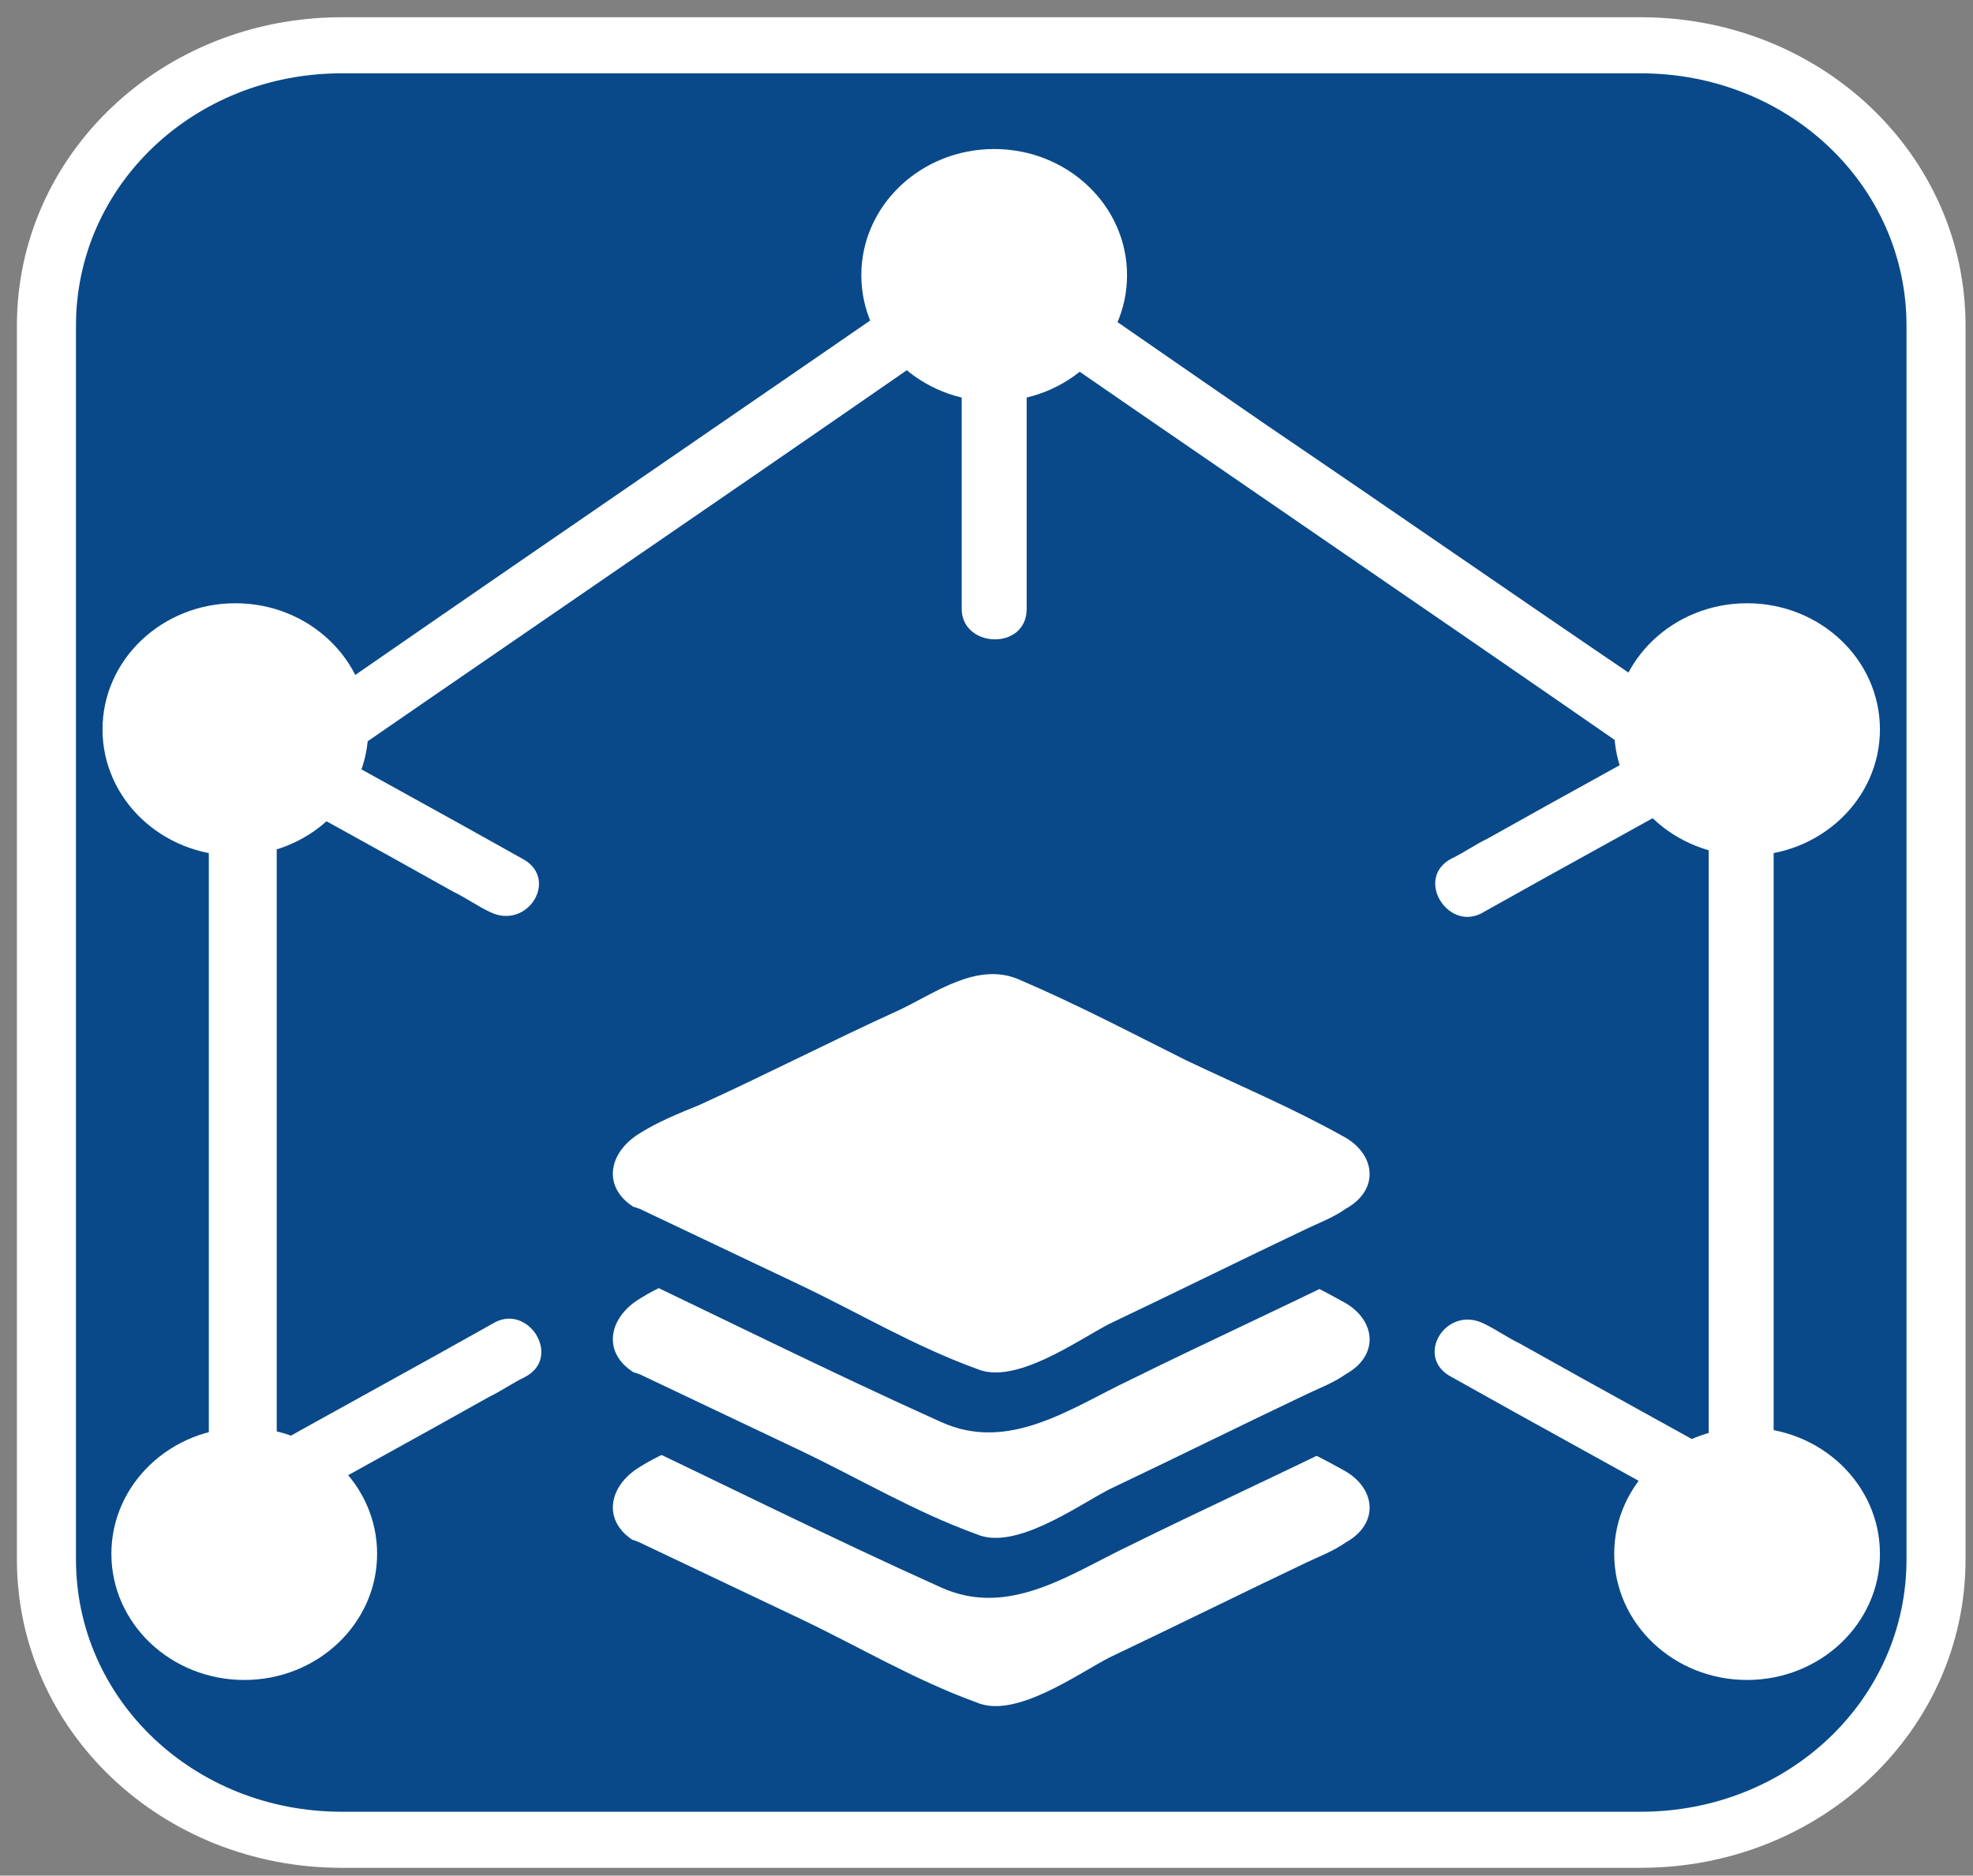 <svg width="81" height="77" viewBox="0 0 81 77" fill="none" xmlns="http://www.w3.org/2000/svg">
<rect x="0" y="0" width="81" height="77" fill="#808080" stroke="none"/>
<path d="M67.361 75.528H14.027C7.361 75.528 1.906 70.348 1.906 64.017V13.369C1.906 7.038 7.361 1.858 14.027 1.858H67.361C74.028 1.858 79.482 7.038 79.482 13.369V64.017C79.482 70.348 74.028 75.528 67.361 75.528Z" fill="#094989"/>
<path d="M67.361 76.679H14.028C6.634 76.679 0.694 71.039 0.694 64.017V13.37C0.694 6.348 6.634 0.708 14.028 0.708H67.361C74.755 0.708 80.694 6.348 80.694 13.37V64.017C80.694 71.039 74.755 76.679 67.361 76.679ZM14.028 3.01C7.967 3.01 3.119 7.614 3.119 13.37V64.017C3.119 69.773 7.967 74.377 14.028 74.377H67.361C73.422 74.377 78.27 69.773 78.27 64.017V13.37C78.27 7.614 73.422 3.01 67.361 3.01H14.028Z" fill="white"/>
<path d="M25.422 64.363L39.361 70.924C40.21 71.384 41.301 71.384 42.149 70.924L55.968 64.363C58.27 63.327 58.27 60.219 55.968 59.183L42.028 52.507C41.18 52.046 40.089 52.046 39.24 52.507L25.422 59.068C23.24 60.219 23.24 63.212 25.422 64.363Z" fill="white"/>
<path d="M24.816 65.514C29.422 67.701 34.028 70.003 38.634 72.075C41.422 73.341 43.967 71.499 46.392 70.348C49.422 68.852 52.452 67.471 55.482 65.974C56.452 65.514 57.301 65.168 58.028 64.363C59.361 62.751 59.361 60.449 57.907 58.837C57.179 58.147 56.331 57.801 55.482 57.341C54.028 56.65 52.694 55.96 51.24 55.269C48.573 54.003 45.907 52.622 43.119 51.355C40.452 50.089 38.513 51.24 36.089 52.391C32.694 54.003 29.422 55.614 26.028 57.226C24.937 57.801 23.725 58.262 23.119 59.298C21.664 61.6 22.513 64.248 24.816 65.514C26.392 66.32 27.725 64.132 26.149 63.327C24.695 62.521 24.937 61.025 26.27 60.219C26.997 59.758 27.846 59.413 28.695 59.068C31.482 57.801 34.149 56.42 36.937 55.154C38.392 54.463 40.089 53.197 41.785 53.888C44.21 54.924 46.392 56.075 48.694 57.226C50.876 58.262 53.058 59.183 55.119 60.334C56.452 61.025 56.694 62.521 55.24 63.327C54.755 63.672 54.149 63.902 53.664 64.132C50.998 65.399 48.21 66.78 45.543 68.046C44.21 68.737 41.664 70.579 40.089 69.888C37.543 68.967 35.24 67.586 32.816 66.435C30.634 65.399 28.452 64.363 26.27 63.327C24.573 62.521 23.24 64.708 24.816 65.514Z" fill="#094989"/>
<path d="M25.422 57.572L39.24 64.133C40.089 64.593 41.18 64.593 42.028 64.133L55.846 57.572C58.149 56.536 58.149 53.428 55.846 52.392L42.028 45.831C41.18 45.37 40.089 45.37 39.24 45.831L25.422 52.392C23.24 53.428 23.24 56.421 25.422 57.572Z" fill="white"/>
<path d="M24.816 58.608C29.422 60.795 34.028 63.097 38.634 65.169C41.422 66.435 43.967 64.593 46.392 63.442C49.422 61.946 52.452 60.564 55.482 59.068C56.452 58.608 57.301 58.262 58.028 57.456C59.361 55.845 59.361 53.543 57.907 51.931C57.179 51.241 56.331 50.895 55.482 50.435C54.028 49.744 52.694 49.053 51.24 48.363C48.573 47.097 45.907 45.715 43.119 44.449C40.452 43.183 38.513 44.334 36.089 45.485C32.694 47.097 29.422 48.708 26.028 50.32C24.937 50.895 23.725 51.356 23.119 52.392C21.664 54.809 22.513 57.456 24.816 58.608C26.392 59.413 27.725 57.226 26.149 56.42C24.695 55.615 24.937 54.118 26.27 53.312C26.997 52.852 27.846 52.507 28.695 52.161C31.482 50.895 34.149 49.514 36.937 48.248C38.392 47.557 40.089 46.291 41.785 46.982C44.21 48.017 46.392 49.169 48.694 50.32C50.876 51.356 53.058 52.277 55.119 53.428C56.452 54.118 56.694 55.615 55.24 56.42C54.755 56.766 54.149 56.996 53.664 57.226C50.998 58.492 48.21 59.874 45.543 61.14C44.21 61.831 41.664 63.672 40.089 62.982C37.543 62.061 35.24 60.679 32.816 59.528C30.634 58.492 28.452 57.456 26.27 56.42C24.573 55.73 23.24 57.917 24.816 58.608Z" fill="#094989"/>
<path d="M25.422 50.78L39.24 57.342C40.089 57.802 41.18 57.802 42.028 57.342L55.846 50.78C58.149 49.744 58.149 46.636 55.846 45.6L42.028 39.039C41.18 38.579 40.089 38.579 39.24 39.039L25.422 45.6C23.24 46.636 23.24 49.629 25.422 50.78Z" fill="white"/>
<path d="M24.816 51.816C29.422 54.003 34.028 56.305 38.634 58.377C41.422 59.643 43.967 57.802 46.392 56.651C49.422 55.154 52.452 53.773 55.482 52.276C56.452 51.816 57.301 51.471 58.028 50.665C59.361 49.053 59.361 46.751 57.907 45.14C57.179 44.449 56.331 44.104 55.482 43.643C54.028 42.953 52.694 42.262 51.24 41.571C48.573 40.305 45.907 38.924 43.119 37.658C40.452 36.392 38.513 37.542 36.089 38.694C32.694 40.305 29.422 41.917 26.028 43.528C24.937 44.104 23.725 44.564 23.119 45.6C21.664 48.017 22.513 50.665 24.816 51.816C26.392 52.622 27.725 50.435 26.149 49.629C24.695 48.823 24.937 47.327 26.27 46.521C26.997 46.061 27.846 45.715 28.695 45.37C31.482 44.104 34.149 42.722 36.937 41.456C38.392 40.766 40.089 39.499 41.785 40.19C44.21 41.226 46.392 42.377 48.694 43.528C50.876 44.564 53.058 45.485 55.119 46.636C56.452 47.327 56.694 48.823 55.24 49.629C54.755 49.974 54.149 50.205 53.664 50.435C50.998 51.701 48.21 53.082 45.543 54.348C44.21 55.039 41.664 56.881 40.089 56.19C37.543 55.269 35.24 53.888 32.816 52.737C30.634 51.701 28.452 50.665 26.27 49.629C24.573 48.938 23.24 51.125 24.816 51.816Z" fill="#094989"/>
<path d="M40.815 16.477C43.828 16.477 46.27 14.158 46.27 11.298C46.27 8.437 43.828 6.118 40.815 6.118C37.803 6.118 35.361 8.437 35.361 11.298C35.361 14.158 37.803 16.477 40.815 16.477Z" fill="white"/>
<path d="M9.664 35.125C12.677 35.125 15.119 32.806 15.119 29.945C15.119 27.084 12.677 24.765 9.664 24.765C6.652 24.765 4.209 27.084 4.209 29.945C4.209 32.806 6.652 35.125 9.664 35.125Z" fill="white"/>
<path d="M10.028 68.967C13.04 68.967 15.482 66.648 15.482 63.787C15.482 60.926 13.04 58.607 10.028 58.607C7.015 58.607 4.573 60.926 4.573 63.787C4.573 66.648 7.015 68.967 10.028 68.967Z" fill="white"/>
<path d="M71.725 35.125C74.737 35.125 77.179 32.806 77.179 29.945C77.179 27.084 74.737 24.765 71.725 24.765C68.712 24.765 66.27 27.084 66.27 29.945C66.27 32.806 68.712 35.125 71.725 35.125Z" fill="white"/>
<path d="M71.725 68.967C74.737 68.967 77.179 66.648 77.179 63.787C77.179 60.926 74.737 58.607 71.725 58.607C68.712 58.607 66.27 60.926 66.27 63.787C66.27 66.648 68.712 68.967 71.725 68.967Z" fill="white"/>
<path d="M11.361 63.787C11.361 54.578 11.361 45.485 11.361 36.276C11.361 35.01 11.361 33.744 11.361 32.362C11.119 32.708 10.876 33.053 10.634 33.513C19.604 27.297 28.573 21.197 37.543 14.981C38.876 14.06 40.088 13.254 41.422 12.333C40.937 12.333 40.452 12.333 40.088 12.333C49.058 18.549 58.028 24.65 66.998 30.866C68.331 31.787 69.543 32.593 70.876 33.513C70.634 33.168 70.391 32.823 70.149 32.362C70.149 40.535 70.149 48.823 70.149 56.996C70.149 58.147 70.149 59.298 70.149 60.564C70.149 62.175 72.816 62.291 72.816 60.564C72.816 51.355 72.816 42.262 72.816 33.053C72.816 32.017 72.452 31.441 71.604 30.866C70.149 29.83 68.695 28.794 67.24 27.873C62.149 24.42 57.179 20.966 52.088 17.513C48.573 15.096 44.937 12.564 41.422 10.146C41.058 9.916 40.452 9.916 40.088 10.146C31.604 16.017 22.997 21.887 14.513 27.758C12.937 28.794 11.361 29.945 9.785 30.981C9.422 31.211 8.937 31.556 8.694 32.017C8.452 32.362 8.573 32.938 8.573 33.398C8.573 38.693 8.573 43.988 8.573 49.168C8.573 54.003 8.573 58.952 8.573 63.787C8.694 65.514 11.361 65.514 11.361 63.787Z" fill="white"/>
<path d="M39.482 8.995C39.482 13.715 39.482 18.319 39.482 23.038C39.482 23.729 39.482 24.305 39.482 24.995C39.482 26.607 42.149 26.722 42.149 24.995C42.149 20.276 42.149 15.672 42.149 10.952C42.149 10.261 42.149 9.686 42.149 8.995C42.27 7.384 39.482 7.384 39.482 8.995Z" fill="white"/>
<path d="M8.694 31.096C11.967 32.938 15.361 34.78 18.634 36.621C19.119 36.852 19.604 37.197 20.088 37.427C21.664 38.233 22.997 36.046 21.422 35.24C18.149 33.398 14.755 31.557 11.482 29.715C10.998 29.485 10.513 29.139 10.028 28.909C8.573 27.988 7.24 30.291 8.694 31.096Z" fill="white"/>
<path d="M70.998 28.909C67.725 30.751 64.331 32.593 61.058 34.434C60.573 34.665 60.088 35.01 59.603 35.24C58.028 36.046 59.482 38.348 60.937 37.427C64.21 35.586 67.603 33.744 70.876 31.902C71.361 31.672 71.846 31.326 72.331 31.096C73.907 30.291 72.573 27.988 70.998 28.909Z" fill="white"/>
<path d="M10.149 62.866C13.421 61.024 16.815 59.183 20.088 57.341C20.573 57.111 21.058 56.765 21.543 56.535C23.118 55.729 21.664 53.427 20.209 54.348C16.937 56.19 13.543 58.032 10.27 59.873C9.785 60.104 9.3 60.449 8.815 60.679C7.24 61.485 8.573 63.672 10.149 62.866Z" fill="white"/>
<path d="M72.331 60.679C69.058 58.837 65.664 56.996 62.391 55.154C61.907 54.924 61.422 54.578 60.937 54.348C59.361 53.542 58.028 55.73 59.603 56.535C62.876 58.377 66.27 60.219 69.543 62.06C70.028 62.291 70.513 62.636 70.997 62.866C72.573 63.672 73.906 61.485 72.331 60.679Z" fill="white"/>
</svg>
